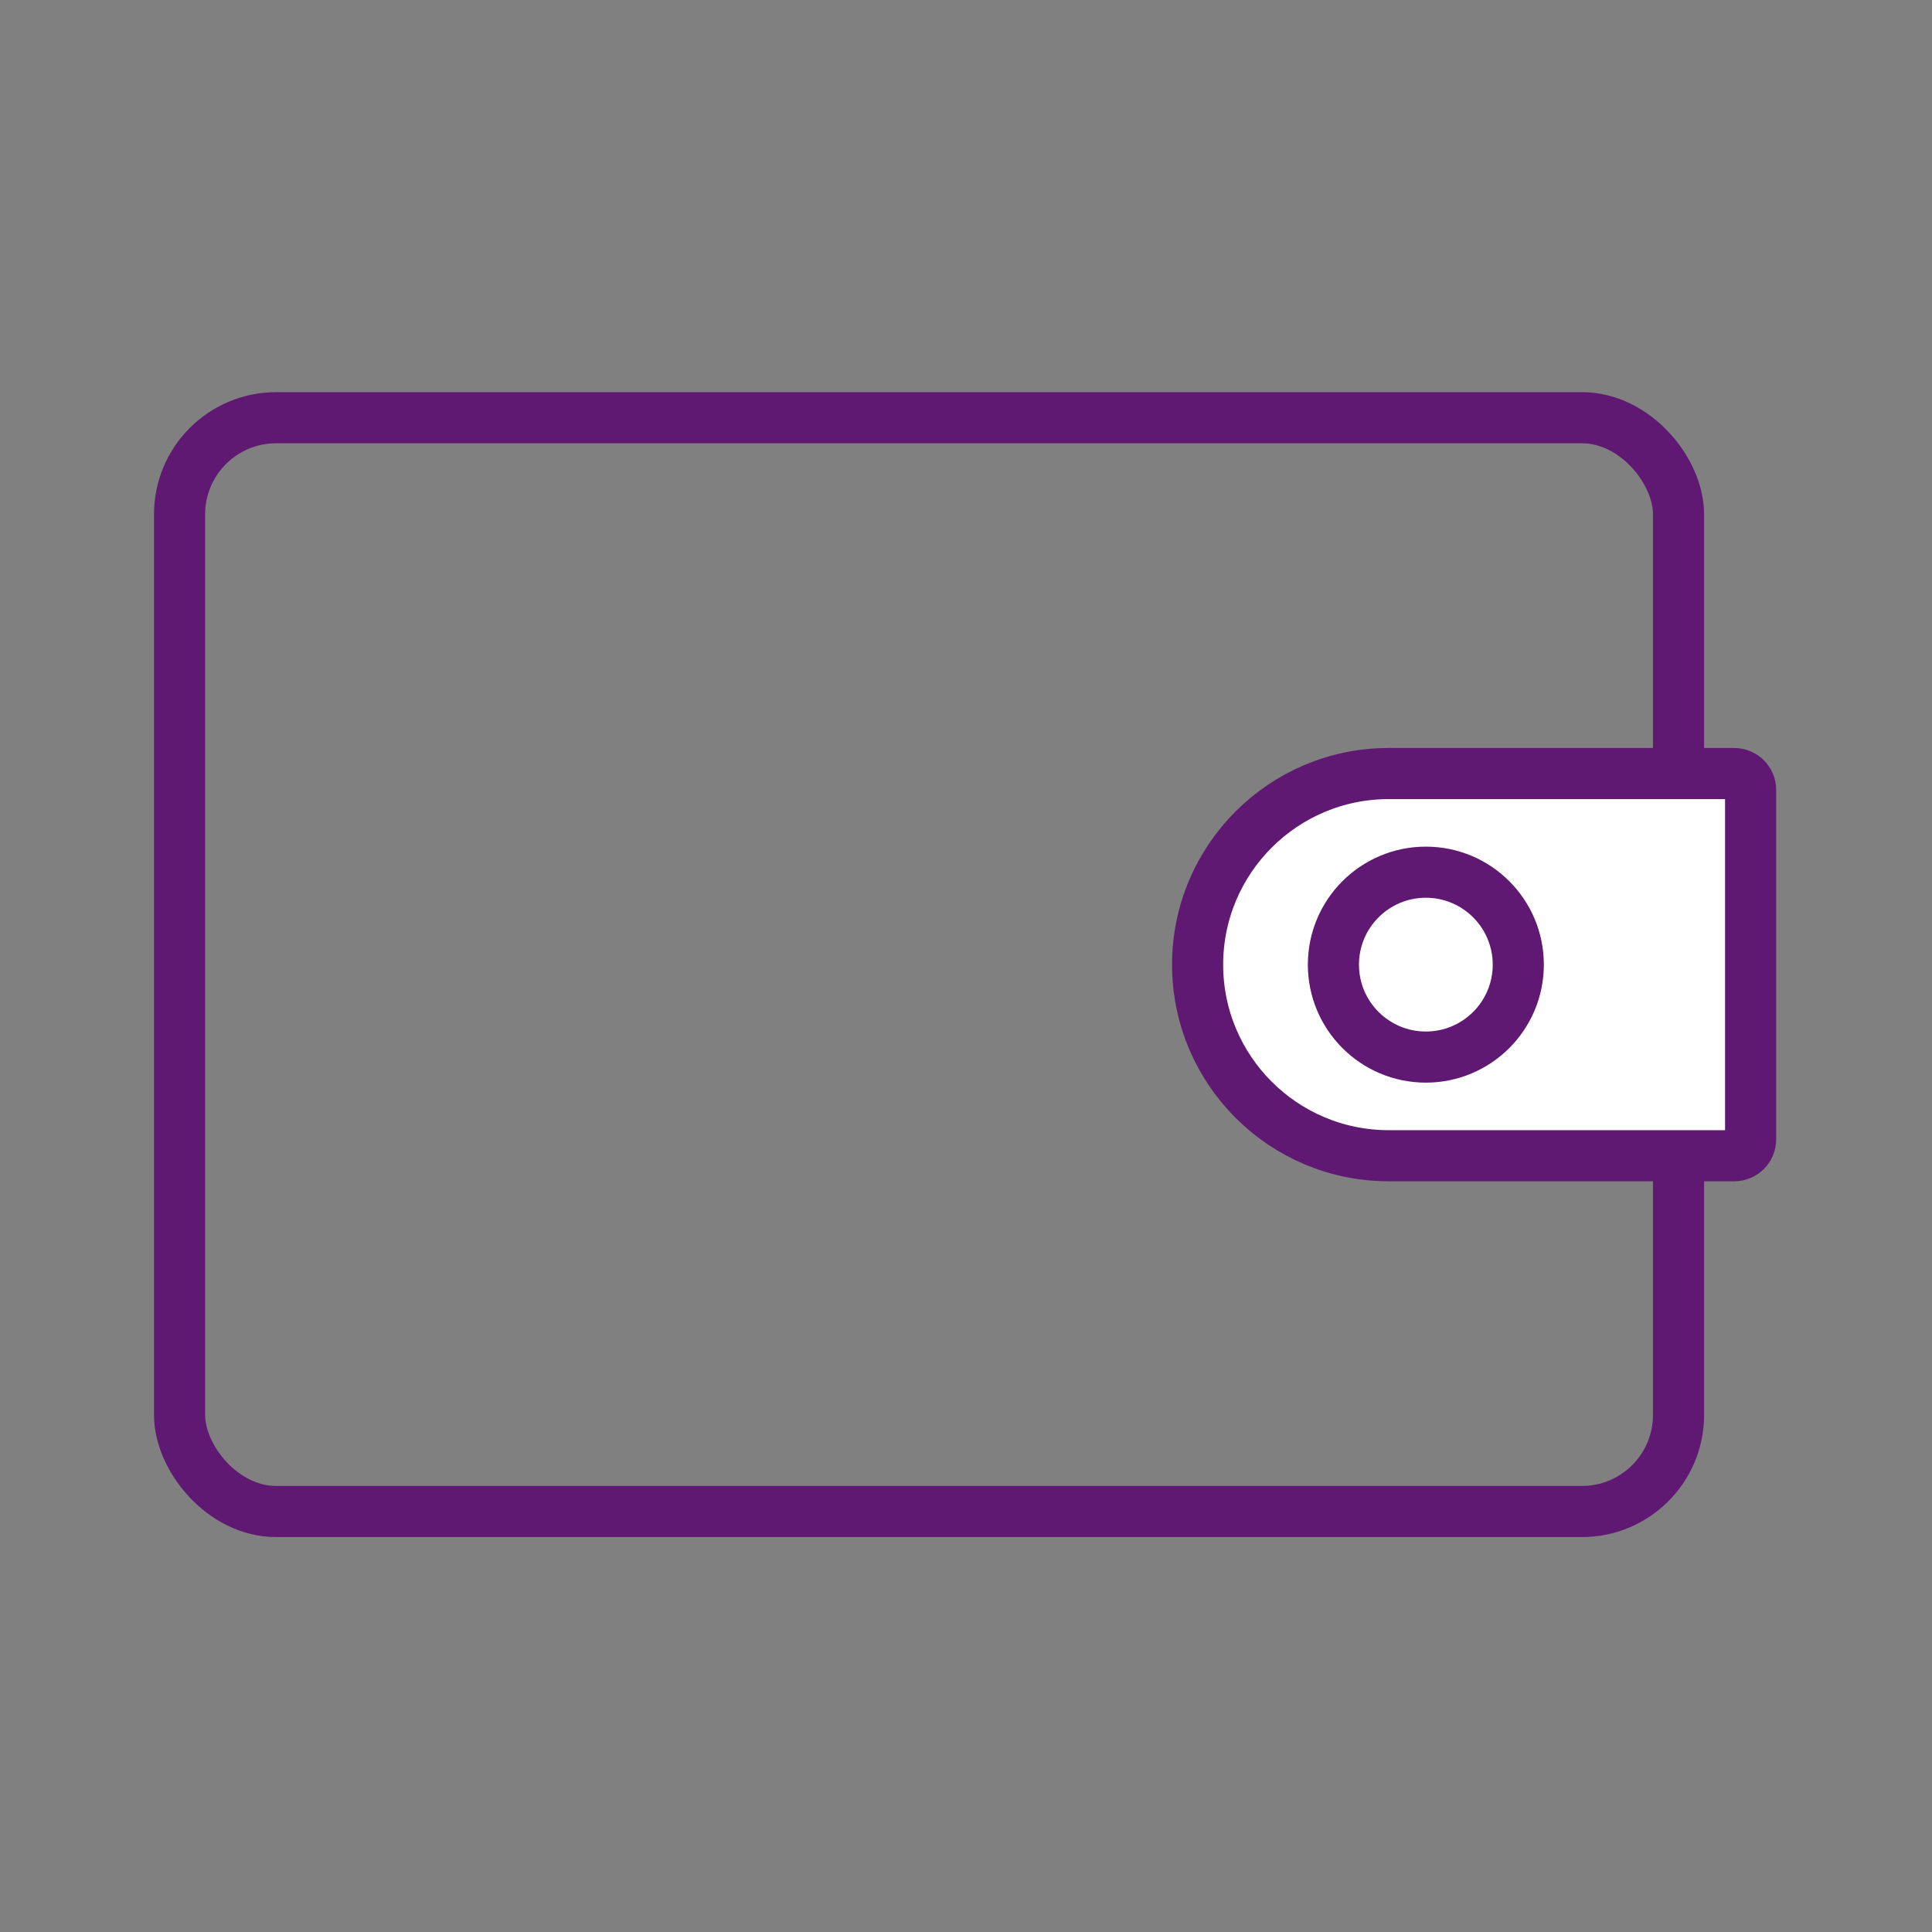 <?xml version='1.0' encoding='UTF-8'?>
<svg xmlns="http://www.w3.org/2000/svg" id="z" data-name="Porte-feuille fermé" viewBox="0 0 453.54 453.54">
  <rect x="0" y="0" width="453.54" height="453.54" fill="#808080" stroke="none"/>
  <defs>
    <style>
      .ag {
        fill: #fff;
      }

      .ag, .ah {
        stroke: #5F1972;
        stroke-miterlimit: 10;
        stroke-width: 12px;
      }

      .ah {
        fill: none;
      }
    </style>
  </defs>
  <rect class="ah" x="42.15" y="98.06" width="351.89" height="256.77" rx="22.68" ry="22.68"/>
  <g>
    <path class="ag" d="M326,181.59h81.11c2.12,0,3.85,1.72,3.85,3.85v82.02c0,2.12-1.72,3.85-3.85,3.85h-81.11c-24.76,0-44.86-20.1-44.86-44.86h0c0-24.76,20.1-44.86,44.86-44.86Z"/>
    <circle class="ag" cx="334.72" cy="226.45" r="21.7"/>
  </g>
</svg>
